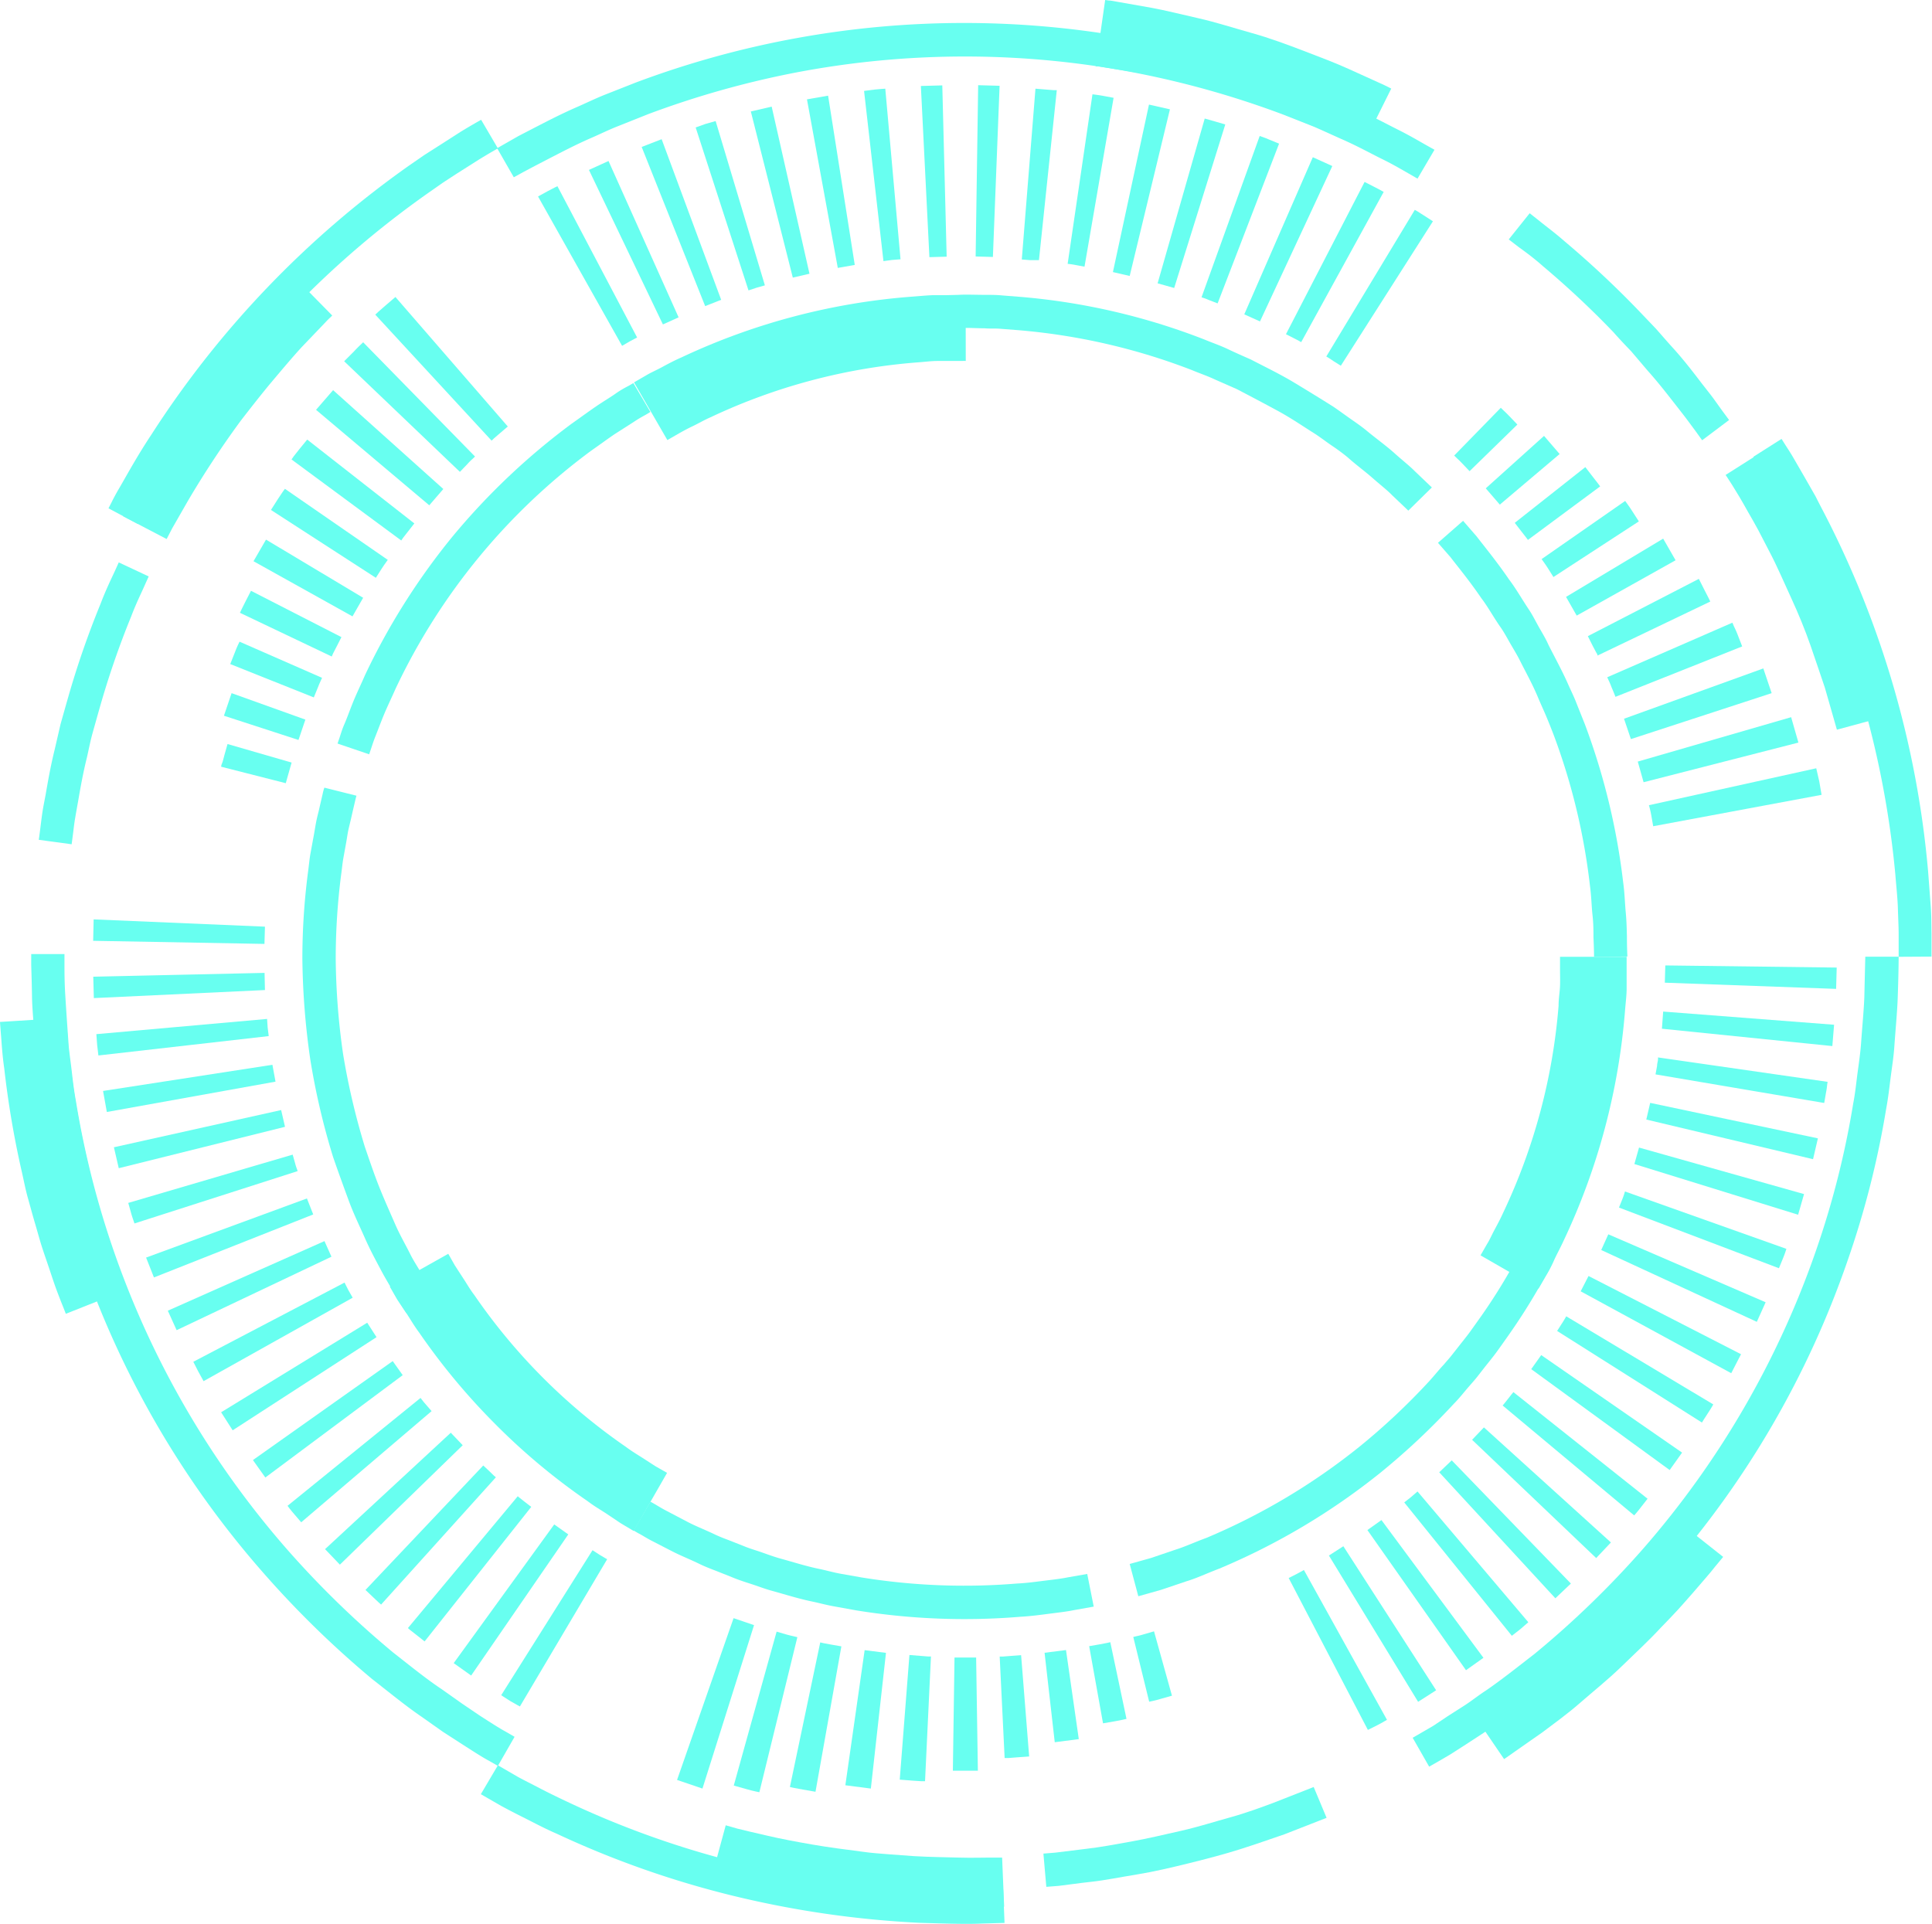 <svg xmlns="http://www.w3.org/2000/svg" viewBox="0 0 199.29 198.47"><defs><style>.cls-1{fill:#68fff0;}</style></defs><g id="Layer_2" data-name="Layer 2"><g id="OBJECTS"><path class="cls-1" d="M145.72,179.28l.95-.55,1.14-.66,1.5-1,1.86-1.19c.67-.44,1.37-1,2.13-1.49,1.53-1.05,3.17-2.35,5-3.77a96.56,96.56,0,0,0,11.2-10.85A93,93,0,0,0,187.33,129a90.57,90.57,0,0,0,3.83-15.14c.22-1.12.32-2.21.46-3.24s.28-2,.35-2.94c.13-1.85.29-3.47.34-4.8.06-2.66.1-4.18.1-4.18h3.44s0,1.58-.1,4.34c-.05,1.38-.21,3-.35,5-.07,1-.23,2-.36,3s-.26,2.21-.48,3.37a93.54,93.54,0,0,1-4,15.71,96,96,0,0,1-18.53,31.93,97.93,97.93,0,0,1-11.61,11.25c-1.85,1.48-3.56,2.82-5.15,3.91-.78.56-1.51,1.09-2.21,1.55L151.16,180l-1.56,1-1.18.69-1,.57Z"/><path class="cls-1" d="M116.53,161.35l2.21-.62,2.5-.85c1-.31,2-.78,3.2-1.22a65.89,65.89,0,0,0,15.79-9.41,68.42,68.42,0,0,0,7.19-6.75c.53-.58,1-1.18,1.53-1.74.24-.29.5-.57.73-.86l.68-.86c.44-.57.89-1.11,1.29-1.66l1.14-1.6a59.51,59.51,0,0,0,3.23-5.14c.37-.63.66-1.13.83-1.49l.27-.53,3.06,1.59-.29.56c-.18.38-.48.9-.87,1.57a62.63,62.63,0,0,1-3.41,5.41c-.38.54-.78,1.11-1.2,1.69s-.89,1.14-1.36,1.74l-.71.91c-.24.3-.51.6-.77.9-.53.6-1,1.23-1.61,1.84a73.53,73.53,0,0,1-7.56,7.1,69.31,69.31,0,0,1-16.63,9.9c-1.24.47-2.35,1-3.37,1.3l-2.64.89-2.34.66Z"/><path class="cls-1" d="M152.72,129.51l.69-1.2c.24-.37.45-.87.74-1.41s.62-1.15.93-1.84a61.16,61.16,0,0,0,5.69-21.29c0-.76.13-1.45.15-2.06s0-1.16,0-1.6c0-.89,0-1.4,0-1.4h6.87l0,1.55c0,.49,0,1.09,0,1.77s-.11,1.46-.17,2.3A68,68,0,0,1,161.29,128c-.35.77-.73,1.44-1,2.05s-.56,1.15-.82,1.57l-.77,1.33Z"/><path class="cls-1" d="M67.09,154.92l.46.26c.29.17.72.44,1.28.73l2,1.05c.78.42,1.72.79,2.71,1.25.49.24,1,.45,1.57.66l1.7.67c.58.24,1.2.41,1.82.63s1.25.45,1.9.63c1.32.36,2.67.8,4.07,1.08.7.15,1.4.35,2.12.48l2.15.38a66.22,66.22,0,0,0,16,.63c1.09-.05,2.09-.2,3-.31s1.65-.2,2.28-.33l2-.35.67,3.37-2.08.37c-.66.14-1.47.23-2.4.35s-2,.27-3.13.33a69.72,69.72,0,0,1-16.87-.66l-2.27-.41c-.75-.13-1.48-.33-2.22-.49-1.48-.3-2.9-.76-4.29-1.14-.69-.19-1.35-.45-2-.66s-1.31-.42-1.92-.67l-1.78-.71c-.58-.22-1.14-.44-1.66-.69-1-.49-2-.88-2.85-1.32l-2.16-1.11c-.59-.31-1-.59-1.35-.76l-.48-.28Z"/><path class="cls-1" d="M107.63,191.23l1.23-.1,3.24-.4c1.34-.15,2.9-.44,4.56-.74s3.41-.71,5.17-1.11,3.48-.95,5.11-1.4,3.09-1,4.37-1.47l4.2-1.65,1.33,3.18-4.35,1.7c-1.33.45-2.87,1-4.54,1.53s-3.47,1-5.29,1.45-3.64.88-5.37,1.16-3.33.61-4.73.76-2.54.33-3.36.42l-1.27.1Z"/><path class="cls-1" d="M151.33,175.88s.38-.25,1-.71l2.66-1.9c1.07-.81,2.3-1.8,3.63-2.84s2.66-2.25,4-3.49,2.63-2.46,3.77-3.7l1.68-1.77c.53-.56,1-1.12,1.44-1.63,1.8-2,2.88-3.46,2.88-3.46l5.36,4.24-.83,1c-.51.67-1.32,1.56-2.26,2.67-.48.54-1,1.15-1.55,1.75s-1.17,1.24-1.8,1.89c-1.23,1.33-2.65,2.64-4.05,4s-2.9,2.55-4.26,3.74-2.75,2.18-3.9,3.05l-2.86,2c-.68.49-1.09.76-1.09.76Z"/><path class="cls-1" d="M74.86,188.31l1.19.34c.76.2,1.86.44,3.18.75s2.87.6,4.53.89,3.46.52,5.24.75c.9.13,1.79.19,2.68.26l2.59.19c1.69.1,3.26.11,4.61.15s2.47,0,3.25,0l1.24,0,.21,5.06-1.31,0c-.82,0-2,.08-3.43.05s-3.08-.05-4.85-.15l-2.74-.2c-.93-.07-1.87-.14-2.82-.27-1.88-.25-3.77-.45-5.52-.79s-3.39-.6-4.78-.94-2.55-.58-3.35-.79l-1.26-.36Z"/><path class="cls-1" d="M51.36,182.12l2,1.16c.65.36,1.46.76,2.38,1.24s2,1,3.13,1.53a94.77,94.77,0,0,0,17.64,6.21A99.44,99.44,0,0,0,95,194.93c2.54.06,4.66.15,6.14.07l2.34-.06.14,3.44-2.42.07c-1.53.07-3.73,0-6.36-.08a102.14,102.14,0,0,1-19.15-2.77,97.7,97.7,0,0,1-18.28-6.43c-1.21-.52-2.28-1.1-3.24-1.58s-1.79-.91-2.47-1.28l-2.1-1.21Z"/><polygon class="cls-1" points="171.73 101.38 171.78 99.6 189.46 99.82 189.4 102.02 171.73 101.38"/><polygon class="cls-1" points="171.43 106.13 171.56 104.36 189.19 105.72 189.01 107.92 171.43 106.13"/><path class="cls-1" d="M170.77,110.84l.16-.87c0-.22.07-.44.09-.6s0-.28,0-.28l17.5,2.52-.05.34a6.18,6.18,0,0,1-.11.75c-.09.55-.19,1.09-.19,1.09Z"/><polygon class="cls-1" points="169.82 115.5 170.22 113.78 187.52 117.44 187.02 119.59 169.82 115.5"/><polygon class="cls-1" points="168.59 120.09 169.07 118.39 186.09 123.19 185.48 125.32 168.59 120.09"/><path class="cls-1" d="M167,124.58s.16-.41.33-.82.29-.84.29-.84l16.65,5.92s-.16.53-.36,1-.41,1-.41,1Z"/><polygon class="cls-1" points="165.17 128.96 165.9 127.34 182.13 134.35 181.22 136.37 165.17 128.96"/><polygon class="cls-1" points="163.05 133.22 163.86 131.64 179.59 139.71 178.58 141.67 163.05 133.22"/><path class="cls-1" d="M160.62,137.31l.48-.75c.25-.37.46-.76.46-.76l15.17,9.09s-.27.48-.58.94-.59.93-.59.93Z"/><polygon class="cls-1" points="157.95 141.25 158.98 139.8 173.51 149.86 172.23 151.66 157.95 141.25"/><path class="cls-1" d="M155,145s.29-.33.56-.69.55-.69.55-.69l13.84,11-.68.87c-.33.44-.7.85-.7.85Z"/><polygon class="cls-1" points="151.85 148.54 153.07 147.26 166.17 159.13 164.65 160.74 151.85 148.54"/><polygon class="cls-1" points="148.46 151.89 149.75 150.66 162.04 163.37 160.44 164.89 148.46 151.89"/><path class="cls-1" d="M144.85,155l.7-.55.67-.58,11.43,13.49-.83.72-.87.68Z"/><polygon class="cls-1" points="141.05 157.85 142.5 156.82 153.02 171.03 151.22 172.31 141.05 157.85"/><polygon class="cls-1" points="137.08 160.48 138.57 159.52 148.14 174.38 146.28 175.57 137.08 160.48"/><path class="cls-1" d="M132.93,162.8l.79-.4.54-.29.24-.14,8.57,15.46-.3.17c-.18.11-.42.24-.67.37l-1,.5Z"/><path class="cls-1" d="M116.9,168.88l.33-.08a7.38,7.38,0,0,0,.74-.19l1.07-.31,1.85,6.64-1.17.33c-.29.09-.58.16-.8.21l-.38.08Z"/><path class="cls-1" d="M112.35,169.83l1.09-.19c.55-.09,1.09-.22,1.09-.22l1.67,7.91s-.6.15-1.21.25l-1.21.21Z"/><polygon class="cls-1" points="107.75 170.51 109.96 170.23 111.28 179.42 108.8 179.74 107.75 170.51"/><path class="cls-1" d="M103.12,170.9l.34,0,.77-.06,1.1-.08.83,10.45-1.26.09-.87.07-.4,0Z"/><path class="cls-1" d="M98.46,171l1.11,0,1.12,0,.18,11.68-1.29,0-1.29,0Z"/><path class="cls-1" d="M93.81,170.74l1.11.09.76.06a2.33,2.33,0,0,0,.35,0l-.61,12.87-.41,0-.9-.06-1.3-.1Z"/><polygon class="cls-1" points="89.19 170.24 91.39 170.52 89.83 184.52 87.2 184.18 89.19 170.24"/><path class="cls-1" d="M84.61,169.44l.34.08.75.14,1.09.19-2.67,15-1.32-.23-.91-.17-.41-.09Z"/><path class="cls-1" d="M80.11,168.33l1.06.31c.27.08.54.13.74.18l.34.08-3.92,16-.42-.09c-.25-.06-.58-.13-.91-.23l-1.31-.37Z"/><polygon class="cls-1" points="75.67 166.94 77.78 167.66 72.46 184.52 69.84 183.63 75.67 166.94"/><path class="cls-1" d="M6.65,98.43s0,.09,0,.28,0,.45,0,.81c0,.71,0,1.76.08,3.09s.19,2.94.32,4.79c.05.93.21,1.91.33,2.94s.24,2.13.45,3.25a92.9,92.9,0,0,0,21.56,46,97,97,0,0,0,11.16,10.89c1.8,1.41,3.42,2.73,5,3.78l2.12,1.5L49.5,177c1.12.72,2,1.29,2.63,1.63l.95.55-1.72,3-1-.57c-.65-.35-1.56-.94-2.73-1.69l-1.92-1.24-2.21-1.56c-1.59-1.08-3.27-2.46-5.14-3.92A100.8,100.8,0,0,1,26.8,161.85a96.32,96.32,0,0,1-18.43-32,95.1,95.1,0,0,1-3.93-15.72c-.22-1.17-.32-2.3-.47-3.37s-.28-2.09-.34-3c-.13-1.92-.31-3.59-.33-5s-.06-2.46-.08-3.2c0-.37,0-.65,0-.84s0-.29,0-.29Z"/><path class="cls-1" d="M36.77,82.09s-.06.2-.15.59-.22.94-.38,1.65c-.08.36-.18.75-.28,1.18s-.16.91-.25,1.41l-.29,1.6c-.1.56-.15,1.17-.24,1.79a68.17,68.17,0,0,0-.55,8.59,72.81,72.81,0,0,0,.76,9.84,73,73,0,0,0,2.24,9.56c.51,1.49,1,2.94,1.53,4.26s1.1,2.58,1.6,3.73,1.09,2.15,1.54,3.06,1,1.66,1.31,2.3.67,1.13.88,1.46l.33.5-2.9,1.86-.35-.53c-.22-.35-.56-.86-.93-1.54s-.87-1.47-1.37-2.42-1.08-2-1.62-3.23-1.17-2.5-1.69-3.92-1.07-2.92-1.61-4.49A73.86,73.86,0,0,1,32,109.26a77.29,77.29,0,0,1-.81-10.35,69.14,69.14,0,0,1,.59-9c.09-.66.14-1.29.25-1.88s.21-1.16.31-1.69.17-1,.26-1.48.2-.87.29-1.25c.17-.75.31-1.34.4-1.74a4.32,4.32,0,0,1,.17-.61Z"/><path class="cls-1" d="M46.24,129.35l.68,1.2.87,1.34c.34.51.68,1.12,1.14,1.72a60.74,60.74,0,0,0,15.62,15.65c.6.45,1.2.81,1.72,1.14l1.33.86,1.21.69-3.44,6L64,157.13l-1.49-1c-.57-.37-1.24-.76-1.91-1.27a66.32,66.32,0,0,1-9.47-7.9,67.58,67.58,0,0,1-7.89-9.48c-.5-.67-.89-1.34-1.26-1.91l-1-1.49-.77-1.34Z"/><path class="cls-1" d="M67.09,42.5l-.45.27c-.3.17-.74.4-1.27.76l-1.94,1.24c-.74.5-1.55,1.1-2.44,1.72A65,65,0,0,0,40.8,71.06c-.44,1-.88,1.9-1.22,2.73s-.6,1.54-.84,2.14-.38,1.07-.49,1.39l-.17.5-3.26-1.11s.06-.19.18-.53.25-.84.52-1.46.54-1.39.89-2.26.81-1.81,1.27-2.87a69.45,69.45,0,0,1,9-14.24A70.33,70.33,0,0,1,58.94,43.73c.94-.66,1.79-1.29,2.57-1.82s1.48-.94,2-1.31,1-.62,1.34-.8l.48-.28Z"/><path class="cls-1" d="M15.34,59.47s-.19.41-.51,1.13-.82,1.73-1.3,3A89.36,89.36,0,0,0,10.29,73c-.25.87-.49,1.74-.73,2.59s-.4,1.71-.59,2.54c-.41,1.64-.68,3.19-.91,4.52-.12.67-.23,1.28-.32,1.82s-.14,1-.19,1.41c-.1.78-.16,1.22-.16,1.22L4,86.64s.07-.47.17-1.28c.05-.4.11-.9.19-1.46s.21-1.19.34-1.88c.24-1.38.52-3,.94-4.69l.61-2.64c.25-.88.5-1.78.76-2.68a92,92,0,0,1,3.36-9.71c.5-1.32,1-2.36,1.35-3.11s.53-1.17.53-1.17Z"/><path class="cls-1" d="M6.82,105s0,.45.09,1.24.12,1.91.31,3.25a89.75,89.75,0,0,0,1.67,9.76c.2.88.4,1.76.6,2.62s.48,1.7.71,2.51.44,1.61.69,2.34.48,1.43.69,2.07l.6,1.75c.18.52.37,1,.51,1.33.29.73.45,1.15.45,1.15l-6.35,2.52s-.17-.45-.49-1.24c-.15-.39-.34-.87-.54-1.42s-.41-1.19-.64-1.88-.49-1.43-.75-2.22-.48-1.64-.74-2.51-.5-1.78-.76-2.7-.43-1.87-.65-2.81A96,96,0,0,1,.44,110.24C.23,108.8.17,107.6.1,106.75s-.1-1.32-.1-1.32Z"/><path class="cls-1" d="M34.27,32.55l-.23.23c-.16.14-.37.36-.64.65l-2.26,2.36c-.92,1-1.93,2.2-3,3.47S25.92,42,24.83,43.41a97.29,97.29,0,0,0-5.45,8.27l-1.62,2.83-.57,1.1-4.48-2.34.6-1.17,1.71-3a102.22,102.22,0,0,1,5.75-8.71c1.15-1.51,2.32-3,3.45-4.38s2.23-2.62,3.2-3.66l2.38-2.49c.28-.3.51-.53.67-.68l.25-.24Z"/><path class="cls-1" d="M51.36,15.31s-.75.41-2,1.18l-2.27,1.44-1.38.9-1.5,1.05A96.75,96.75,0,0,0,18.47,46.69c-1.41,2.13-2.43,4-3.18,5.29-.37.64-.64,1.16-.82,1.52l-.28.54-3-1.6.29-.56c.18-.37.46-.91.85-1.57.78-1.34,1.83-3.28,3.29-5.48A100.41,100.41,0,0,1,42.21,17.07L43.76,16l1.44-.92,2.34-1.5c1.32-.8,2.09-1.22,2.09-1.22Z"/><path class="cls-1" d="M61.12,159.93l.74.48c.38.24.77.45.77.45l-9,15.19s-.49-.26-1-.56l-.93-.6Z"/><polygon class="cls-1" points="57.17 157.27 58.62 158.3 48.6 172.86 46.8 171.58 57.17 157.27"/><path class="cls-1" d="M53.41,154.36a2.36,2.36,0,0,0,.21.18l.48.38.7.54-11,13.88-.86-.68-.6-.47c-.16-.13-.26-.23-.26-.23Z"/><path class="cls-1" d="M49.85,151.19l.65.61.44.43a2.36,2.36,0,0,1,.21.18L39.31,165.54l-.26-.23-.55-.52-.8-.76Z"/><polygon class="cls-1" points="46.5 147.81 47.73 149.1 35.06 161.42 33.53 159.82 46.5 147.81"/><path class="cls-1" d="M43.38,144.22s.07.08.17.22.24.3.39.47l.58.67L31.07,157.05l-.72-.84c-.18-.2-.35-.42-.48-.58l-.21-.28Z"/><polygon class="cls-1" points="40.51 140.42 41.54 141.87 27.37 152.43 26.09 150.63 40.51 140.42"/><polygon class="cls-1" points="37.88 136.46 38.84 137.95 24 147.56 22.81 145.7 37.88 136.46"/><path class="cls-1" d="M35.54,132.32l.4.79.44.77L21,142.49l-.55-1-.51-1Z"/><polygon class="cls-1" points="33.47 128.04 34.19 129.65 18.22 137.23 17.31 135.22 33.47 128.04"/><polygon class="cls-1" points="31.66 123.64 32.31 125.29 15.88 131.79 15.07 129.74 31.66 123.64"/><path class="cls-1" d="M30.19,119.12l.24.85a5.89,5.89,0,0,0,.18.58c.06.16.09.27.09.27l-16.83,5.4-.11-.33c-.07-.2-.16-.46-.23-.72l-.3-1.07Z"/><polygon class="cls-1" points="29 114.52 29.4 116.25 12.25 120.52 11.75 118.36 29 114.52"/><polygon class="cls-1" points="28.1 109.85 28.42 111.59 11.02 114.72 10.63 112.55 28.1 109.85"/><path class="cls-1" d="M27.55,105.12l.06.89c.06.44.11.88.11.88l-17.57,2s-.06-.55-.13-1.1l-.08-1.1Z"/><polygon class="cls-1" points="27.29 100.37 27.33 102.14 9.68 102.97 9.62 100.76 27.29 100.37"/><polygon class="cls-1" points="27.33 95.6 27.28 97.38 9.61 97.06 9.66 94.85 27.33 95.6"/><path class="cls-1" d="M30.08,78.67l-.3,1.06c-.07.27-.15.53-.21.74s-.09.33-.09.33l-6.67-1.7s0-.15.1-.37.14-.51.23-.8c.16-.59.33-1.17.33-1.17Z"/><polygon class="cls-1" points="31.5 74.24 30.79 76.34 23.1 73.84 23.89 71.51 31.5 74.24"/><path class="cls-1" d="M33.22,69.93l-.14.31c-.09.19-.2.45-.3.71l-.41,1-8.62-3.44.46-1.16c.11-.3.23-.58.33-.8l.17-.35Z"/><path class="cls-1" d="M35.22,65.73l-.51,1-.35.68-.14.32-9.47-4.51.17-.36c.1-.21.25-.49.39-.78l.58-1.13Z"/><polygon class="cls-1" points="37.46 61.67 36.36 63.59 26.15 57.9 27.44 55.67 37.46 61.67"/><path class="cls-1" d="M40,57.76l-.2.28c-.13.17-.28.4-.43.63l-.6.94-10.82-7,.7-1.1c.18-.28.36-.55.5-.75l.24-.33Z"/><path class="cls-1" d="M42.74,54l-.68.87-.47.6-.2.29L30.07,47.4l.24-.34.56-.71.82-1Z"/><polygon class="cls-1" points="45.73 50.45 44.28 52.13 32.6 42.28 34.36 40.25 45.73 50.45"/><path class="cls-1" d="M49,47.1l-.25.24a5.48,5.48,0,0,0-.54.54l-.77.8L35.5,37.27l1-1c.23-.25.47-.49.66-.67l.3-.29Z"/><path class="cls-1" d="M52.38,44l-.84.72-.58.5-.25.24-12-13,.32-.3.71-.62,1.05-.9Z"/><path class="cls-1" d="M146.22,18.43l-.95-.55c-.62-.35-1.52-.89-2.72-1.48s-2.61-1.38-4.32-2.12c-.85-.38-1.75-.8-2.7-1.21l-3.06-1.21a94.67,94.67,0,0,0-15-4.28,92.81,92.81,0,0,0-35.57-.06,95,95,0,0,0-15,4.24L63.79,13c-1,.39-1.86.82-2.71,1.19-1.71.74-3.14,1.5-4.33,2.11l-1.58.82L54,17.74l-1,.55-1.72-3,1-.57,1.19-.68,1.64-.85c1.23-.63,2.71-1.41,4.48-2.18.89-.39,1.81-.84,2.81-1.24l3.17-1.25a96.45,96.45,0,0,1,34-6.15A96.1,96.1,0,0,1,118.11,4.2a98.09,98.09,0,0,1,15.58,4.44l3.17,1.26c1,.43,1.92.86,2.81,1.25,1.76.77,3.24,1.58,4.48,2.2s2.17,1.17,2.82,1.54l1,.56Z"/><path class="cls-1" d="M145.27,52.68l-1.67-1.59c-.51-.53-1.22-1.07-2-1.76S139.93,48,139,47.17c-.49-.4-1-.78-1.58-1.17s-1.12-.81-1.72-1.21c-1.22-.76-2.47-1.63-3.85-2.38s-2.82-1.51-4.28-2.27l-2.27-1c-.76-.36-1.55-.62-2.33-.95A64.43,64.43,0,0,0,105,34.06l-1.8-.14c-.57-.05-1.12,0-1.63-.05-1,0-1.93-.09-2.66,0l-2.31.05-.16-3.44,2.44-.06c.77-.05,1.71,0,2.79,0,.54,0,1.12,0,1.72.06l1.9.15A67.68,67.68,0,0,1,124.17,35c.81.34,1.65.62,2.45,1s1.59.73,2.39,1.08c1.54.8,3.08,1.54,4.5,2.4s2.78,1.69,4.06,2.5c.63.43,1.22.87,1.81,1.28s1.15.8,1.66,1.23c1,.82,2,1.54,2.81,2.27s1.55,1.3,2.09,1.85l1.76,1.68Z"/><path class="cls-1" d="M99.62,37.24a2.45,2.45,0,0,0-.36,0l-1,0-1.6,0c-.62,0-1.31.1-2.07.15a61,61,0,0,0-21.3,5.66c-.69.3-1.29.66-1.84.92s-1,.51-1.41.74l-1.2.69-3.44-5.95,1.33-.77c.42-.25,1-.5,1.57-.81s1.28-.69,2-1A67.78,67.78,0,0,1,94,30.61c.84-.06,1.6-.14,2.29-.16l1.77,0,1.15,0c.26,0,.4,0,.4,0Z"/><path class="cls-1" d="M164.43,98.71s0-.73-.06-2c0-.64,0-1.42-.1-2.31s-.11-1.89-.26-3a65.59,65.59,0,0,0-3.73-15.54c-.26-.68-.53-1.36-.8-2s-.59-1.32-.87-2c-.56-1.33-1.25-2.56-1.86-3.78-.31-.61-.67-1.18-1-1.76s-.63-1.14-1-1.66c-.7-1-1.28-2.08-1.95-2.95-1.23-1.81-2.4-3.21-3.18-4.23L148.33,56l2.59-2.27,1.39,1.6c.82,1.07,2.05,2.55,3.35,4.45.7.92,1.31,2,2.05,3.11.37.55.67,1.16,1,1.75s.72,1.21,1,1.85c.64,1.28,1.37,2.59,2,4,.3.69.65,1.37.92,2.09l.85,2.13A69.38,69.38,0,0,1,167.43,91c.16,1.14.18,2.2.27,3.14s.1,1.75.12,2.43c0,1.34.05,2.11.05,2.11Z"/><path class="cls-1" d="M175.58,45.42l-.72-1L174,43.26c-.33-.44-.72-.93-1.13-1.46-.83-1.06-1.79-2.31-2.92-3.57l-1.7-2c-.62-.64-1.24-1.3-1.86-2a93.46,93.46,0,0,0-7.22-6.76c-1-.89-1.92-1.55-2.54-2l-1-.77L157.79,22l1,.79c.63.52,1.57,1.2,2.63,2.13a99.76,99.76,0,0,1,7.49,7l1.91,2c.61.69,1.2,1.38,1.77,2,1.17,1.3,2.16,2.6,3,3.7.43.55.83,1.05,1.17,1.51l.86,1.2.74,1Z"/><path class="cls-1" d="M140.46,15.27l-.28-.14c-.19-.1-.47-.24-.83-.4l-3-1.35c-1.23-.55-2.71-1.09-4.28-1.72s-3.3-1.15-5-1.73-3.46-1-5.11-1.41-3.18-.77-4.51-1L114.25,7l-.91-.15-.32,0L114,0l.35.05c.23,0,.55.07,1,.15l3.46.61c1.42.26,3.07.68,4.84,1.08s3.62,1,5.48,1.52,3.68,1.2,5.38,1.85,3.28,1.25,4.6,1.85l3.2,1.45c.39.17.69.32.89.42l.31.16Z"/><path class="cls-1" d="M189.48,75.28s-.5-1.73-1.24-4.33c-.44-1.28-.93-2.78-1.49-4.38s-1.24-3.26-2-4.91-1.46-3.3-2.25-4.79c-.39-.75-.76-1.48-1.12-2.16s-.74-1.32-1.07-1.9C179,50.44,178,49,178,49l4.27-2.71.7,1.1c.46.69,1,1.73,1.75,3,.35.62.75,1.29,1.13,2L187,54.59c.84,1.58,1.6,3.32,2.38,5s1.43,3.53,2.09,5.19,1.12,3.26,1.58,4.61l1.3,4.57Z"/><path class="cls-1" d="M195.85,98.71s0-.85,0-2.33c0-.74-.05-1.64-.08-2.68s-.16-2.19-.26-3.46A97,97,0,0,0,192,71.87,95.31,95.31,0,0,0,185.1,54.5l-.84-1.63-.82-1.43-1.33-2.33c-.37-.65-.71-1.13-.92-1.47l-.33-.51,2.91-1.85.34.54c.22.35.56.85.94,1.51s.86,1.48,1.39,2.41l.85,1.49c.27.54.56,1.1.87,1.69a99.3,99.3,0,0,1,10.73,37c.1,1.31.19,2.52.27,3.59s.06,2,.08,2.77c0,1.54,0,2.41,0,2.41Z"/><path class="cls-1" d="M65.72,34.82s-.4.2-.78.41l-.77.45L55.5,20.27l1-.55c.49-.27,1-.51,1-.51Z"/><polygon class="cls-1" points="70 32.74 68.38 33.47 60.75 17.53 62.77 16.61 70 32.74"/><polygon class="cls-1" points="74.39 30.93 72.74 31.58 66.19 15.16 68.25 14.36 74.39 30.93"/><path class="cls-1" d="M78.9,29.44l-.85.24-.84.28L71.76,13.15l1-.36,1.06-.3Z"/><polygon class="cls-1" points="83.5 28.24 81.78 28.64 77.45 11.5 79.6 11 83.5 28.24"/><polygon class="cls-1" points="88.17 27.33 86.42 27.64 83.24 10.25 85.42 9.87 88.17 27.33"/><path class="cls-1" d="M92.89,26.75l-.88.07-.88.12-2-17.56,1.09-.14c.55-.06,1.1-.09,1.1-.09Z"/><polygon class="cls-1" points="97.65 26.48 95.87 26.53 94.99 8.87 97.2 8.81 97.65 26.48"/><polygon class="cls-1" points="102.42 26.51 100.64 26.46 100.9 8.79 103.11 8.85 102.42 26.51"/><path class="cls-1" d="M107.17,26.84l-.28,0-.61,0-.88-.07,1.41-17.62,1.1.09.76.06.34,0Z"/><path class="cls-1" d="M111.87,27.51l-.87-.16a8.72,8.72,0,0,0-.87-.13l2.56-17.49s.55.06,1.1.16l1.08.2Z"/><polygon class="cls-1" points="116.53 28.47 114.8 28.07 118.52 10.79 120.68 11.28 116.53 28.47"/><path class="cls-1" d="M121.12,29.71l-.85-.24-.86-.24,4.86-17,1.06.3,1.06.31Z"/><path class="cls-1" d="M125.6,31.3l-.83-.32c-.41-.18-.83-.31-.83-.31l6-16.64s.53.17,1,.38l1,.41Z"/><polygon class="cls-1" points="129.97 33.16 128.35 32.43 135.42 16.22 137.43 17.13 129.97 33.16"/><path class="cls-1" d="M134.22,35.3l-.24-.14-.54-.28-.79-.4,8.11-15.71,1,.51.67.35.3.17Z"/><path class="cls-1" d="M138.31,37.73l-.75-.47-.51-.34-.24-.14,9.13-15.13.3.17c.17.12.41.26.64.41l.93.6Z"/><path class="cls-1" d="M151.59,48.61l-.76-.8c-.19-.21-.4-.4-.55-.54L150,47l4.81-4.93.28.27c.16.16.39.36.59.58l.84.88Z"/><polygon class="cls-1" points="154.71 52.06 153.26 50.38 159.27 44.97 160.88 46.84 154.71 52.06"/><path class="cls-1" d="M157.61,55.7s-.08-.12-.21-.28-.3-.39-.47-.6l-.68-.88,7.28-5.75.77,1c.2.25.39.49.53.68l.23.31Z"/><path class="cls-1" d="M160.24,59.53l-.59-.94c-.15-.24-.31-.46-.43-.63l-.2-.28,8.62-6,.23.32c.14.19.32.45.49.72.34.54.69,1.07.69,1.07Z"/><polygon class="cls-1" points="162.64 63.51 161.54 61.58 171.56 55.57 172.84 57.8 162.64 63.51"/><path class="cls-1" d="M164.79,67.63s0-.13-.14-.32l-.36-.68-.5-1,11.45-5.91.59,1.17.41.8.18.37Z"/><path class="cls-1" d="M166.64,71.89s-.2-.52-.41-1a7.25,7.25,0,0,0-.3-.71l-.14-.31,12.91-5.63.16.38c.11.22.25.52.37.83l.48,1.24Z"/><polygon class="cls-1" points="168.23 76.25 167.52 74.15 181.89 68.96 182.75 71.51 168.23 76.25"/><polygon class="cls-1" points="169.54 80.7 168.94 78.57 184.76 73.99 185.51 76.61 169.54 80.7"/><path class="cls-1" d="M170.53,85.24s-.1-.54-.19-1.09-.25-1.08-.25-1.08l17.26-3.81s.15.68.31,1.35L187.9,82Z"/></g></g></svg>